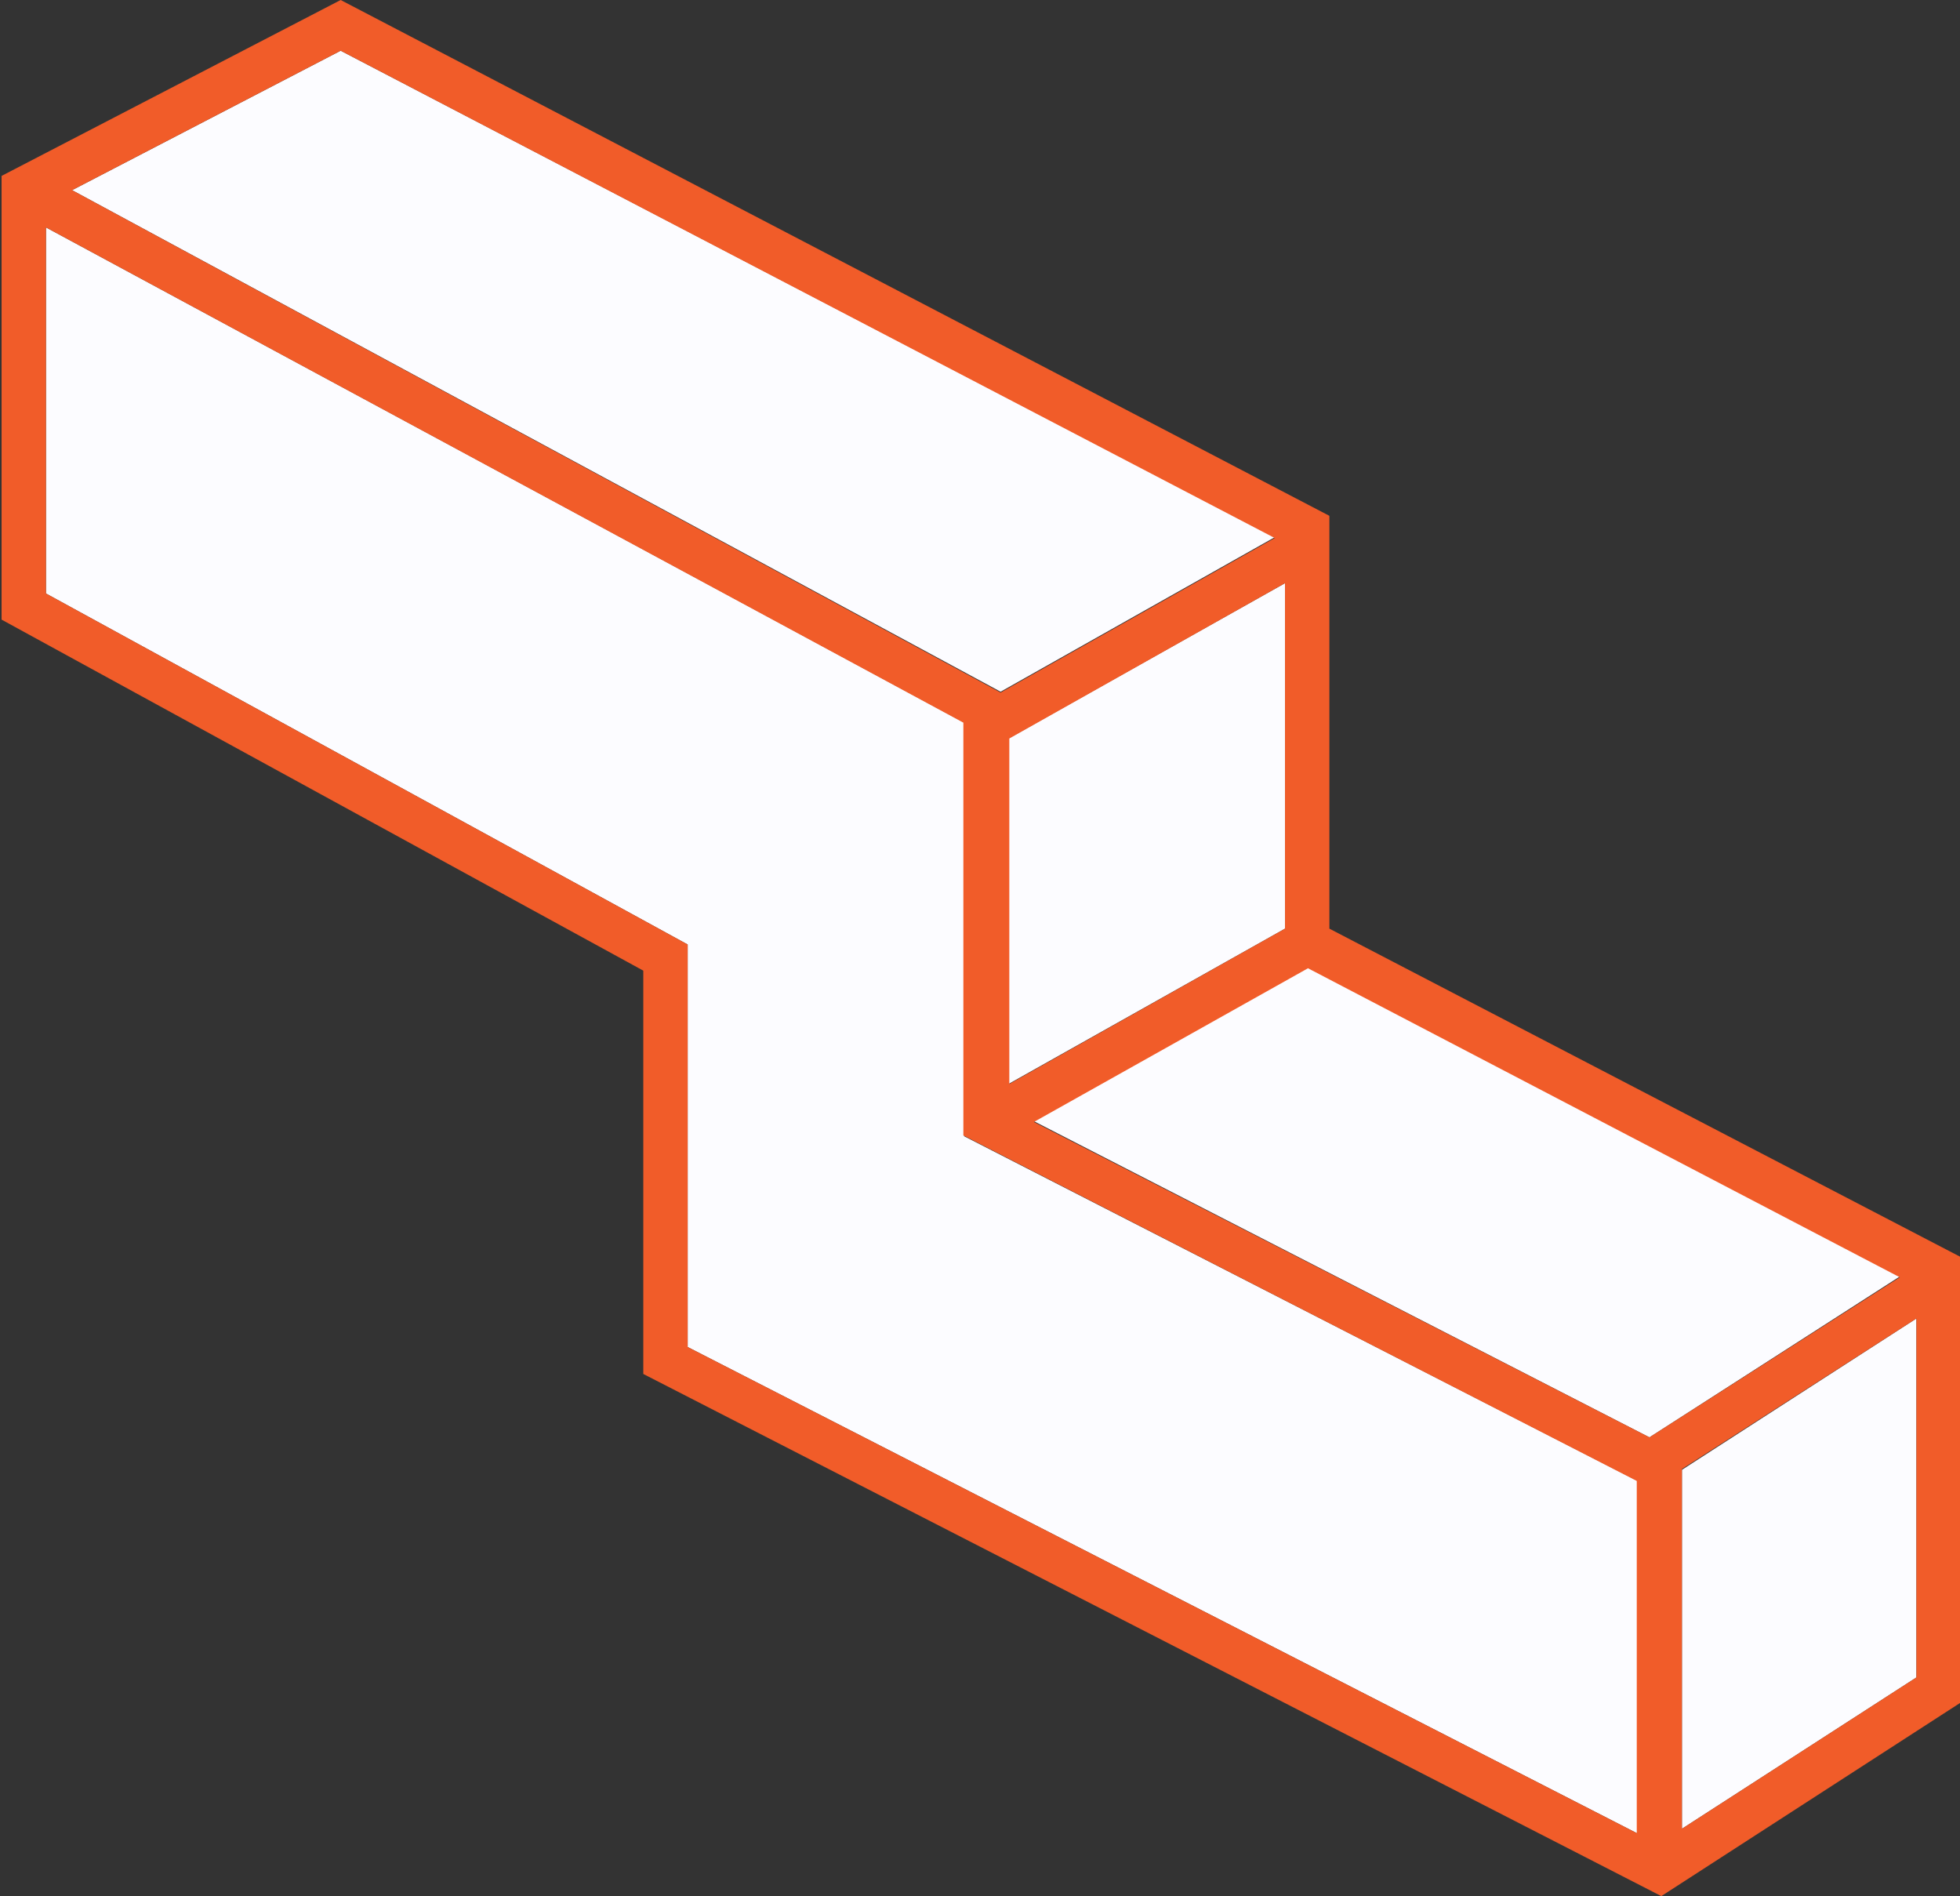 <?xml version="1.0" encoding="utf-8"?>
<!-- Generator: Adobe Illustrator 22.1.0, SVG Export Plug-In . SVG Version: 6.00 Build 0)  -->
<svg version="1.1" id="Layer_1" xmlns="http://www.w3.org/2000/svg" xmlns:xlink="http://www.w3.org/1999/xlink" x="0px" y="0px"
	 viewBox="0 0 247.4 239.3" style="enable-background:new 0 0 247.4 239.3;" xml:space="preserve">
<rect x="0" y="0" width="247.4" height="239.3" fill="#333333" stroke="none"/>
<style type="text/css">
	.st0{fill:#FCFCFF;}
	.st1{fill:#F15C29;}
</style>
<g>
	<polygon class="st0" points="212.3,230.8 241.9,211.7 241.9,166.4 212.3,185.5 	"/>
	<polygon class="st0" points="160.9,67.8 43,6.4 9.1,24 126.3,87.3 	"/>
	<polygon class="st0" points="121.7,91.2 5.8,28.7 5.8,74.9 86.8,119.2 86.8,170 206.7,231.4 206.7,186.9 121.7,143.4 	"/>
	<polygon class="st0" points="127.3,136.8 162.2,117.2 162.2,73.6 127.3,93.2 	"/>
	<polygon class="st0" points="165.1,122.1 130.5,141.5 208.2,181.4 239.8,161.1 	"/>
	<path class="st1" d="M167.8,117.2V65.1L43,0L0.2,22.2v56l81,44.3v50.9l128.5,65.9l37.9-24.5v-56.1L167.8,117.2z M43,6.4l117.9,61.5
		l-34.6,19.5L9.1,24L43,6.4z M162.2,73.6v43.6l-34.8,19.6V93.2L162.2,73.6z M206.7,231.4L86.8,170v-50.8l-81-44.3V28.7l115.8,62.5
		v52.1l85,43.6V231.4z M209.5,233L209.5,233L209.5,233L209.5,233z M208.2,181.4l-77.7-39.8l34.6-19.4l74.7,39L208.2,181.4z
		 M241.9,211.7l-29.6,19.1v-45.4l29.6-19V211.7z"/>
	<polygon class="st0" points="209.5,233 209.5,233 209.5,233 	"/>
</g>
</svg>
